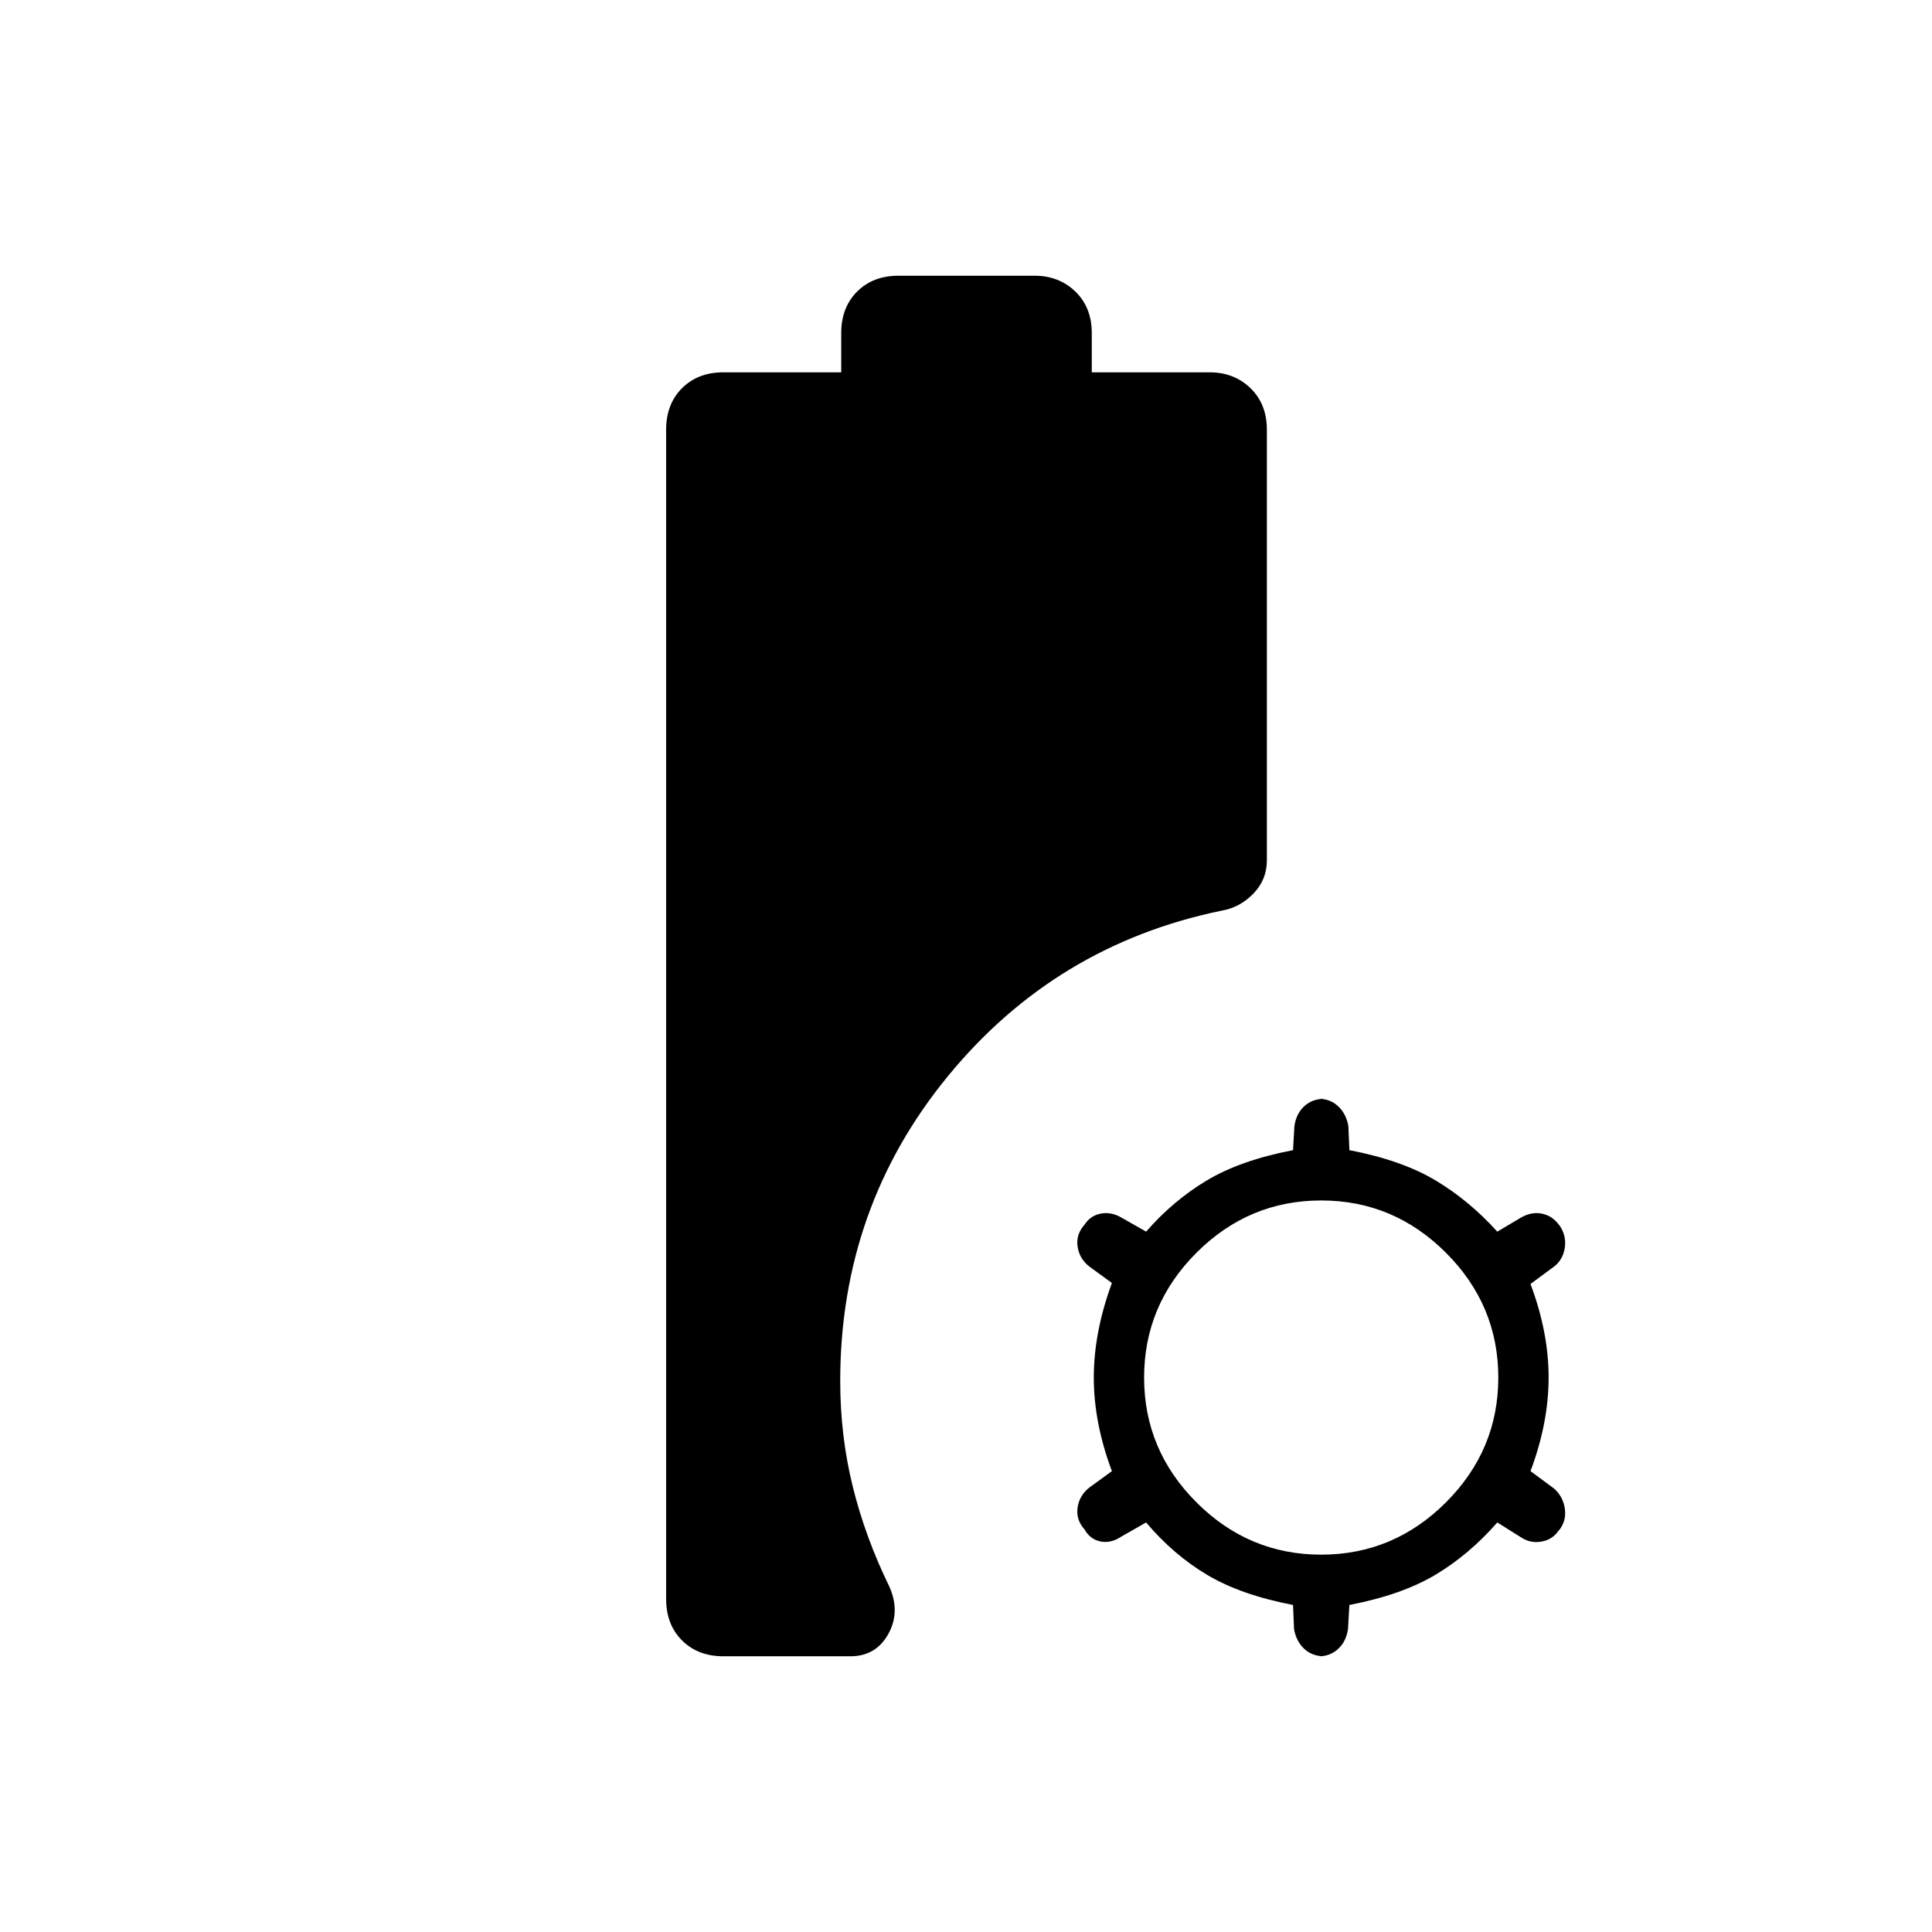 <svg xmlns="http://www.w3.org/2000/svg" height="24" viewBox="0 -960 960 960" width="24"><path d="M359.5-137q-12.73 0-20.61-7.89-7.89-7.88-7.89-20.61v-581q0-12.72 7.89-20.61 7.88-7.89 20.61-7.89H418v-19.5q0-12.72 7.89-20.61 7.88-7.89 20.61-7.89H514q12.22 0 20.36 7.89 8.14 7.89 8.14 20.61v19.5H601q12.22 0 20.36 7.89 8.14 7.89 8.14 20.61v214q0 9.65-6.75 16.58Q616-509 607-507.5q-82.5 17-136 82.25t-53.5 151.49q0 27.26 6.25 52.51 6.25 25.25 18.2 49.71 5.55 12.54-.6 23.54-6.15 11-18.85 11h-63Zm298.63 0q-6.13 0-10.08-3.72-3.96-3.72-5.05-9.78l-.5-12q-26-5-42.75-15t-30.25-26l-12.29 7q-5.21 3.5-10.39 2.44-5.19-1.06-7.99-6.09l-.33-.35q-4-4.76-3-10.73 1-5.97 6-9.77l11-8q-9-24-9-46.5t9-47l-11-8q-5-3.8-6-9.77t3-10.73l.33-.35q2.8-4.53 7.99-5.59Q552-358 557.21-355l12.29 7q13.5-15.5 30.25-25.5t42.75-15l.68-11.84q.82-6.16 4.82-9.91t10.13-3.75h-2.75q5.62 0 9.57 3.72 3.96 3.72 5.05 9.78l.5 12q26 5 42.75 15T744-348l11.79-7q5.21-3 10.39-1.94 5.19 1.06 8.49 5.59l.33.35q3.5 5.26 2.5 11.23-1 5.97-5.5 9.27l-11.5 8.5q9 24 9 46.5t-9 46.5l11.5 8.5q4.5 3.8 5.5 9.77T775-200l-.5.5q-3 4.5-8.5 5.5t-10.15-2.06L744-203.5q-14 16-30.75 26t-42.75 15l-.68 11.84q-.82 6.16-4.82 9.91t-9.62 3.75h2.75Zm-1.63-50.5q36 0 62-26t26-62q0-36-26-62t-62-26q-36 0-62 26t-26 62q0 36 26 62t62 26Z"/></svg>